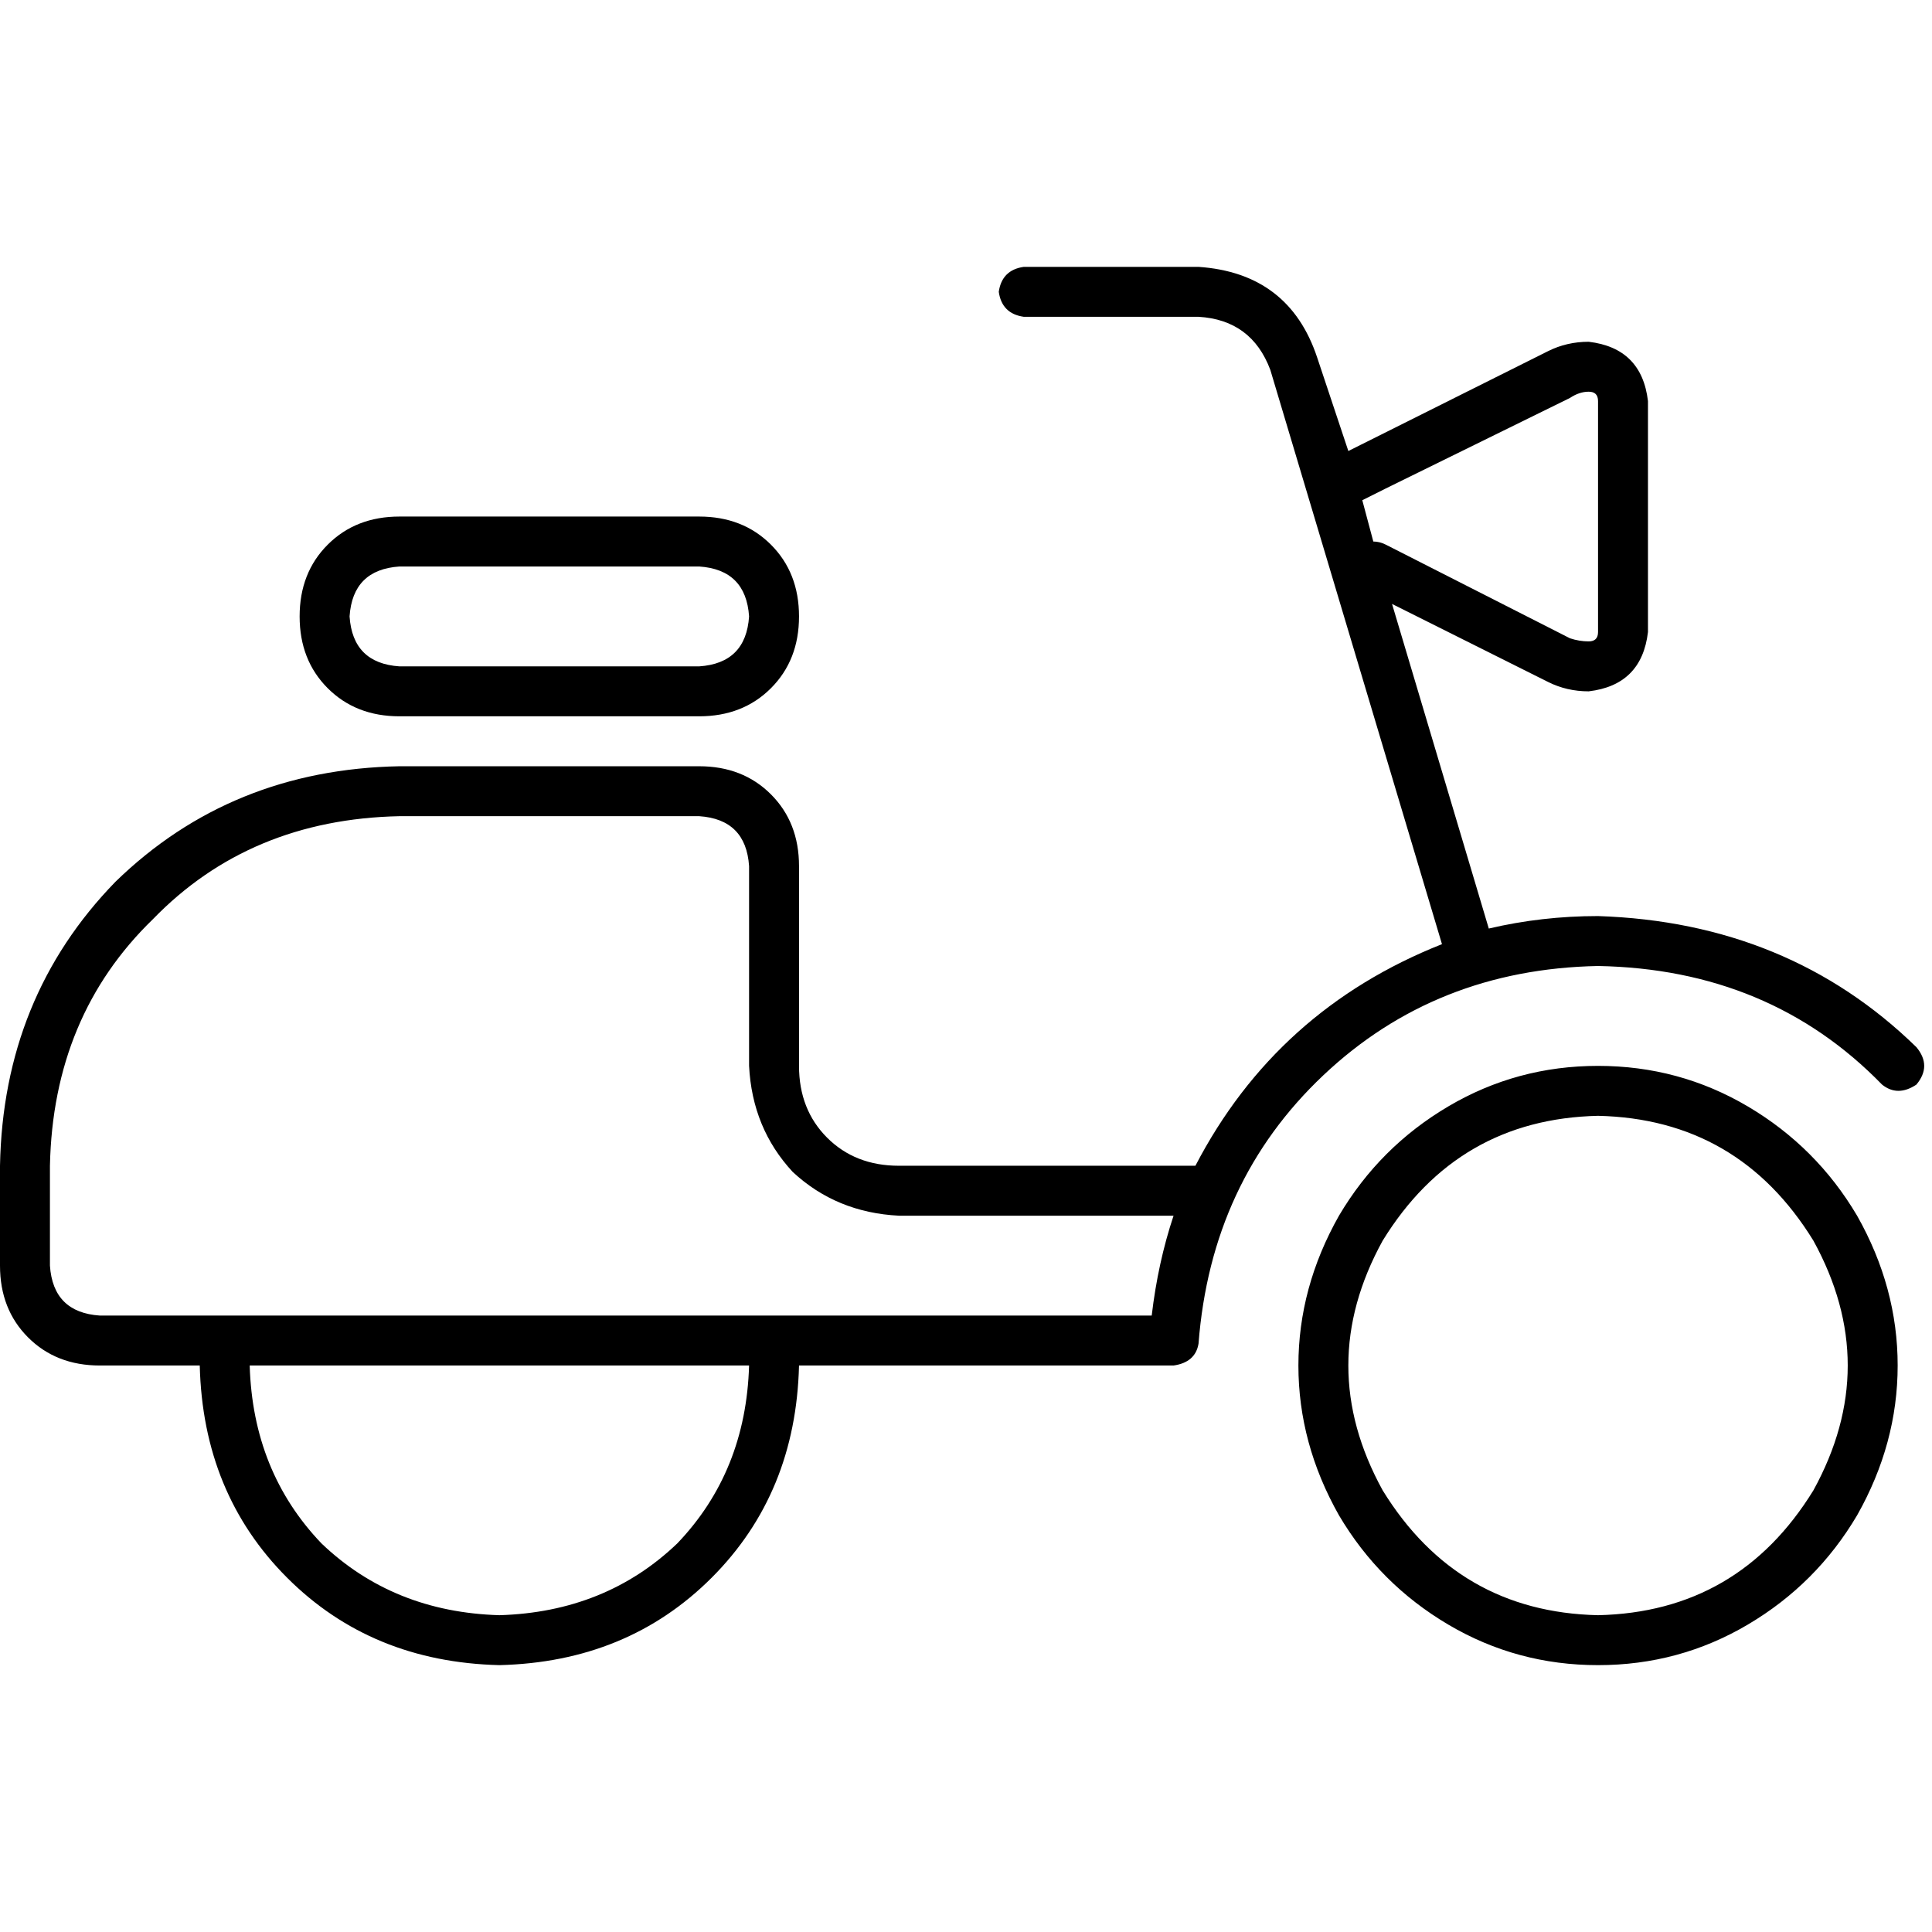 <svg xmlns="http://www.w3.org/2000/svg" viewBox="0 0 512 512">
  <path d="M 271.302 70.721 Q 265.512 71.548 264.685 77.338 Q 265.512 83.128 271.302 83.955 L 317.622 83.955 L 317.622 83.955 Q 331.683 84.782 336.646 98.016 L 382.139 250.21 L 382.139 250.21 Q 338.3 267.58 316.795 308.937 L 238.216 308.937 L 238.216 308.937 Q 226.637 308.937 219.192 301.493 Q 211.748 294.048 211.748 282.469 L 211.748 229.532 L 211.748 229.532 Q 211.748 217.952 204.304 210.507 Q 196.859 203.063 185.279 203.063 L 105.874 203.063 L 105.874 203.063 Q 61.208 203.89 30.604 233.667 Q 0.827 264.271 0 308.937 L 0 335.406 L 0 335.406 Q 0 346.985 7.444 354.43 Q 14.889 361.874 26.468 361.874 L 52.937 361.874 L 52.937 361.874 Q 53.764 395.787 76.097 418.12 Q 98.43 440.452 132.342 441.279 Q 166.255 440.452 188.588 418.12 Q 210.921 395.787 211.748 361.874 L 277.919 361.874 L 311.005 361.874 Q 316.795 361.047 317.622 356.084 Q 320.931 313.073 350.708 284.95 Q 380.485 256.827 423.496 256 Q 468.989 256.827 498.766 287.431 Q 502.901 290.74 507.864 287.431 Q 512 282.469 507.864 277.506 Q 473.952 244.42 423.496 242.766 Q 408.607 242.766 394.546 246.074 L 368.905 160.052 L 368.905 160.052 L 410.262 180.73 L 410.262 180.73 Q 415.225 183.212 421.015 183.212 Q 435.076 181.557 436.73 167.496 L 436.73 106.288 L 436.73 106.288 Q 435.076 92.226 421.015 90.572 Q 415.225 90.572 410.262 93.053 L 360.633 117.868 L 360.633 117.868 L 357.325 119.522 L 357.325 119.522 L 349.053 94.708 L 349.053 94.708 Q 341.609 72.375 317.622 70.721 L 271.302 70.721 L 271.302 70.721 Z M 305.215 348.64 L 277.919 348.64 L 305.215 348.64 L 26.468 348.64 Q 14.061 347.813 13.234 335.406 L 13.234 308.937 L 13.234 308.937 Q 14.061 269.234 40.53 243.593 Q 66.171 217.124 105.874 216.297 L 185.279 216.297 L 185.279 216.297 Q 197.687 217.124 198.514 229.532 L 198.514 282.469 L 198.514 282.469 Q 199.341 299.011 210.094 310.591 Q 221.674 321.344 238.216 322.171 L 311.005 322.171 L 311.005 322.171 Q 306.869 334.578 305.215 348.64 L 305.215 348.64 Z M 367.25 144.336 Q 365.596 143.509 363.942 143.509 L 360.633 131.102 L 360.633 131.102 L 360.633 132.756 L 360.633 132.756 L 367.25 129.447 L 367.25 129.447 L 416.052 105.46 L 416.052 105.46 Q 418.533 103.806 421.015 103.806 Q 423.496 103.806 423.496 106.288 L 423.496 167.496 L 423.496 167.496 Q 423.496 169.977 421.015 169.977 Q 418.533 169.977 416.052 169.15 L 367.25 144.336 L 367.25 144.336 Z M 185.279 150.126 Q 197.687 150.953 198.514 163.36 Q 197.687 175.767 185.279 176.595 L 105.874 176.595 L 105.874 176.595 Q 93.467 175.767 92.64 163.36 Q 93.467 150.953 105.874 150.126 L 185.279 150.126 L 185.279 150.126 Z M 105.874 136.892 Q 94.294 136.892 86.85 144.336 L 86.85 144.336 L 86.85 144.336 Q 79.405 151.78 79.405 163.36 Q 79.405 174.94 86.85 182.384 Q 94.294 189.829 105.874 189.829 L 185.279 189.829 L 185.279 189.829 Q 196.859 189.829 204.304 182.384 Q 211.748 174.94 211.748 163.36 Q 211.748 151.78 204.304 144.336 Q 196.859 136.892 185.279 136.892 L 105.874 136.892 L 105.874 136.892 Z M 66.171 361.874 L 198.514 361.874 L 66.171 361.874 L 198.514 361.874 Q 197.687 389.997 179.489 409.021 Q 160.465 427.218 132.342 428.045 Q 104.22 427.218 85.195 409.021 Q 66.998 389.997 66.171 361.874 L 66.171 361.874 Z M 423.496 295.703 Q 460.717 296.53 480.569 328.788 Q 498.766 361.874 480.569 394.96 Q 460.717 427.218 423.496 428.045 Q 386.275 427.218 366.423 394.96 Q 348.226 361.874 366.423 328.788 Q 386.275 296.53 423.496 295.703 L 423.496 295.703 Z M 423.496 441.279 Q 445.002 441.279 463.199 430.527 L 463.199 430.527 L 463.199 430.527 Q 481.396 419.774 492.149 401.577 Q 502.901 382.553 502.901 361.874 Q 502.901 341.195 492.149 322.171 Q 481.396 303.974 463.199 293.221 Q 445.002 282.469 423.496 282.469 Q 401.99 282.469 383.793 293.221 Q 365.596 303.974 354.843 322.171 Q 344.09 341.195 344.09 361.874 Q 344.09 382.553 354.843 401.577 Q 365.596 419.774 383.793 430.527 Q 401.99 441.279 423.496 441.279 L 423.496 441.279 Z" />
</svg>